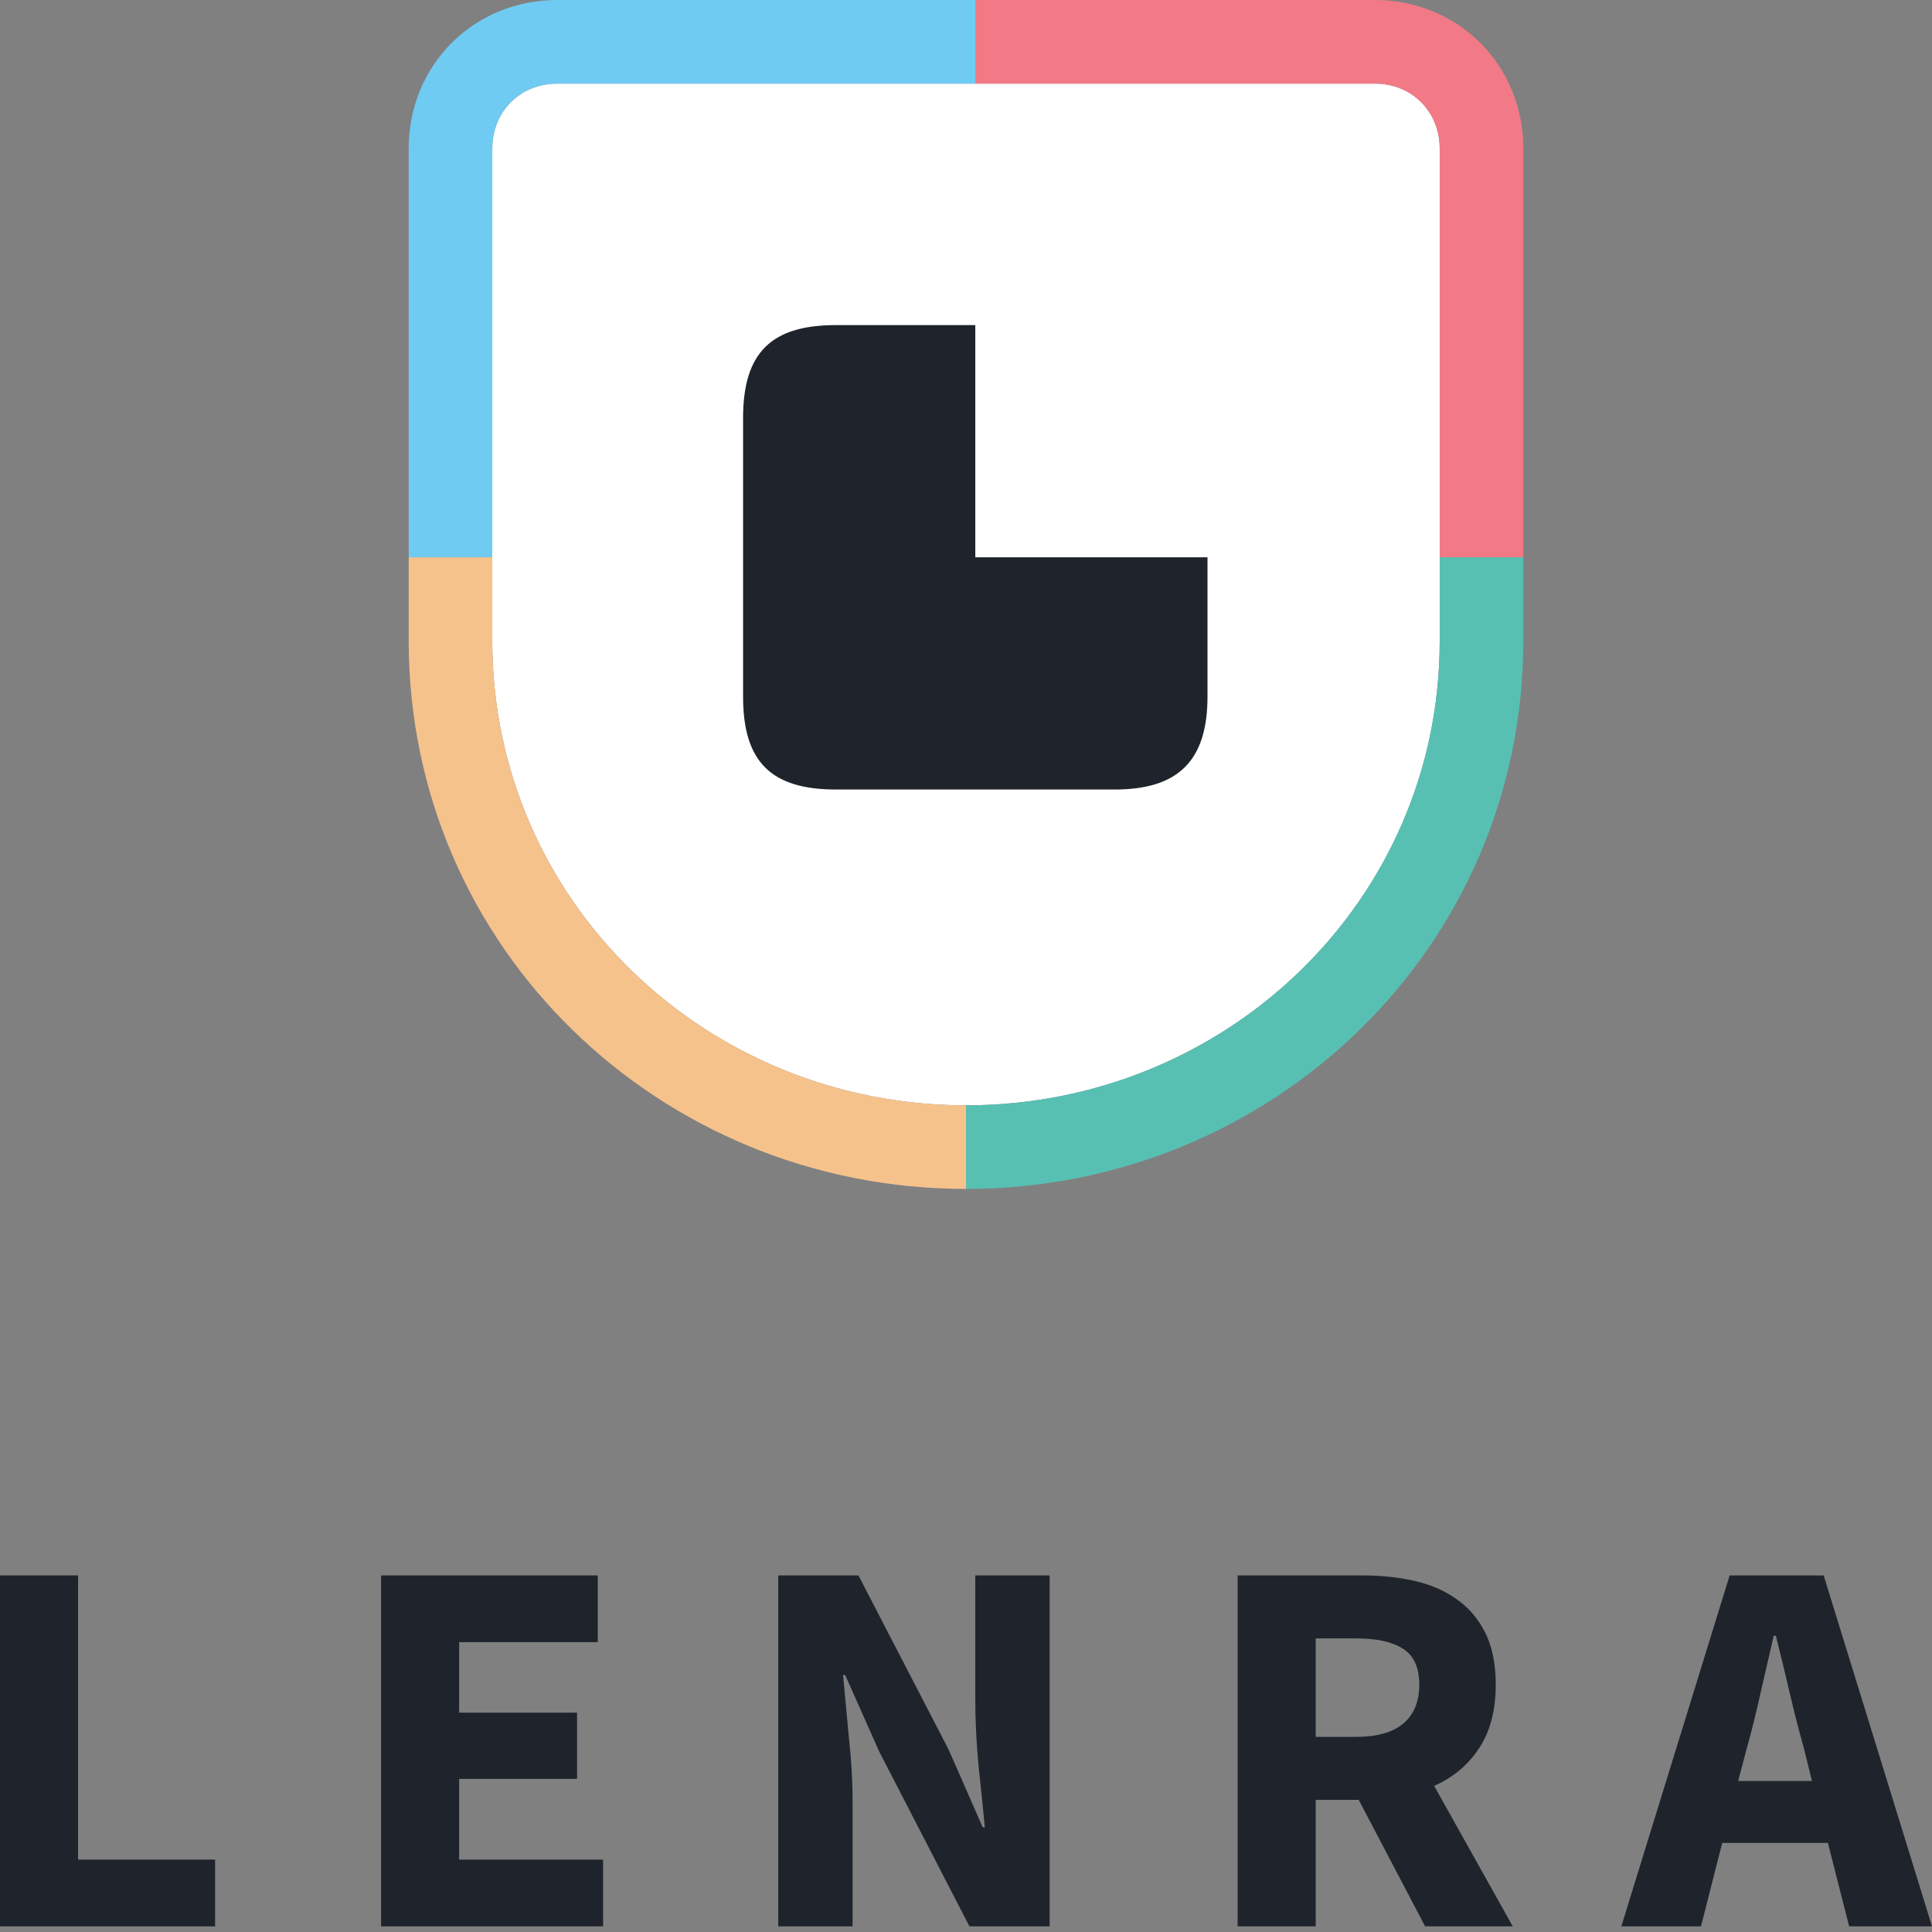 <svg width="832" height="832" viewBox="0 0 832 832" fill="none" xmlns="http://www.w3.org/2000/svg">
<rect x="0" y="0" width="832" height="832" fill="#808080" stroke="none"/>
<path fill-rule="evenodd" clip-rule="evenodd" d="M240 36C224 36 212 48 212 64V276C212 388 304 476 416 476C528 476 620 388 620 276V64C620 48 608 36 592 36H240Z" fill="white"/>
<path d="M176 64C176 28 204 0 240 0H420V36H240C224 36 212 48 212 64V240H176V64Z" fill="#70CBF2"/>
<path d="M592 0C628 0 656 28 656 64V240H620V64C620 48 608 36 592 36H420V0H592Z" fill="#F27A86"/>
<path d="M416 512C284 512 176 408 176 276V240H212V276C212 388 304 476 416 476V512Z" fill="#F6C28B"/>
<path d="M656 276C656 408 548 512 416 512V476C528 476 620 388 620 276V240L656 240V276Z" fill="#57C0B3"/>
<path fill-rule="evenodd" clip-rule="evenodd" d="M420 140H360C332 140 320 152 320 180V300C320 328 332 340 360 340H480C507 340 520 328 520 300V240H420V140Z" fill="#1E232C"/>
<path d="M0 829.562V678.438H33.619V800.821H92.624V829.562H0Z" fill="#1E232C"/>
<path d="M164.111 829.562V678.438H257.421V707.179H197.73V737.543H248.502V766.053H197.73V800.821H259.708V829.562H164.111Z" fill="#1E232C"/>
<path d="M335.145 829.562V678.438H369.679L408.558 753.536L423.195 786.914H424.11C423.348 778.878 422.433 769.916 421.366 760.027C420.451 750.137 419.993 740.711 419.993 731.749V678.438H452.012V829.562H417.478L378.598 754.232L363.962 721.318H363.047C363.809 729.662 364.648 738.625 365.563 748.205C366.63 757.786 367.163 767.057 367.163 776.02V829.562H335.145Z" fill="#1E232C"/>
<path d="M532.981 829.562V678.438H586.725C594.654 678.438 602.048 679.21 608.909 680.755C615.923 682.301 622.022 684.928 627.205 688.636C632.389 692.19 636.506 696.981 639.555 703.007C642.605 709.033 644.129 716.528 644.129 725.49C644.129 736.616 641.69 745.81 636.811 753.073C632.084 760.181 625.681 765.512 617.6 769.066L651.448 829.562H613.712L585.124 775.093H566.6V829.562H532.981ZM566.6 747.974H583.981C592.824 747.974 599.533 746.119 604.107 742.411C608.833 738.548 611.196 732.907 611.196 725.49C611.196 718.073 608.833 712.897 604.107 709.961C599.533 707.025 592.824 705.557 583.981 705.557H566.6V747.974Z" fill="#1E232C"/>
<path d="M752.183 753.073L748.524 766.98H780.314L776.883 753.073C774.748 745.501 772.69 737.466 770.708 728.967C768.726 720.468 766.744 712.278 764.762 704.398H763.847C762.018 712.433 760.112 720.7 758.13 729.199C756.3 737.543 754.318 745.501 752.183 753.073ZM698.21 829.562L744.865 678.438H785.345L832 829.562H796.323L787.175 793.636H741.663L732.515 829.562H698.21Z" fill="#1E232C"/>
</svg>

